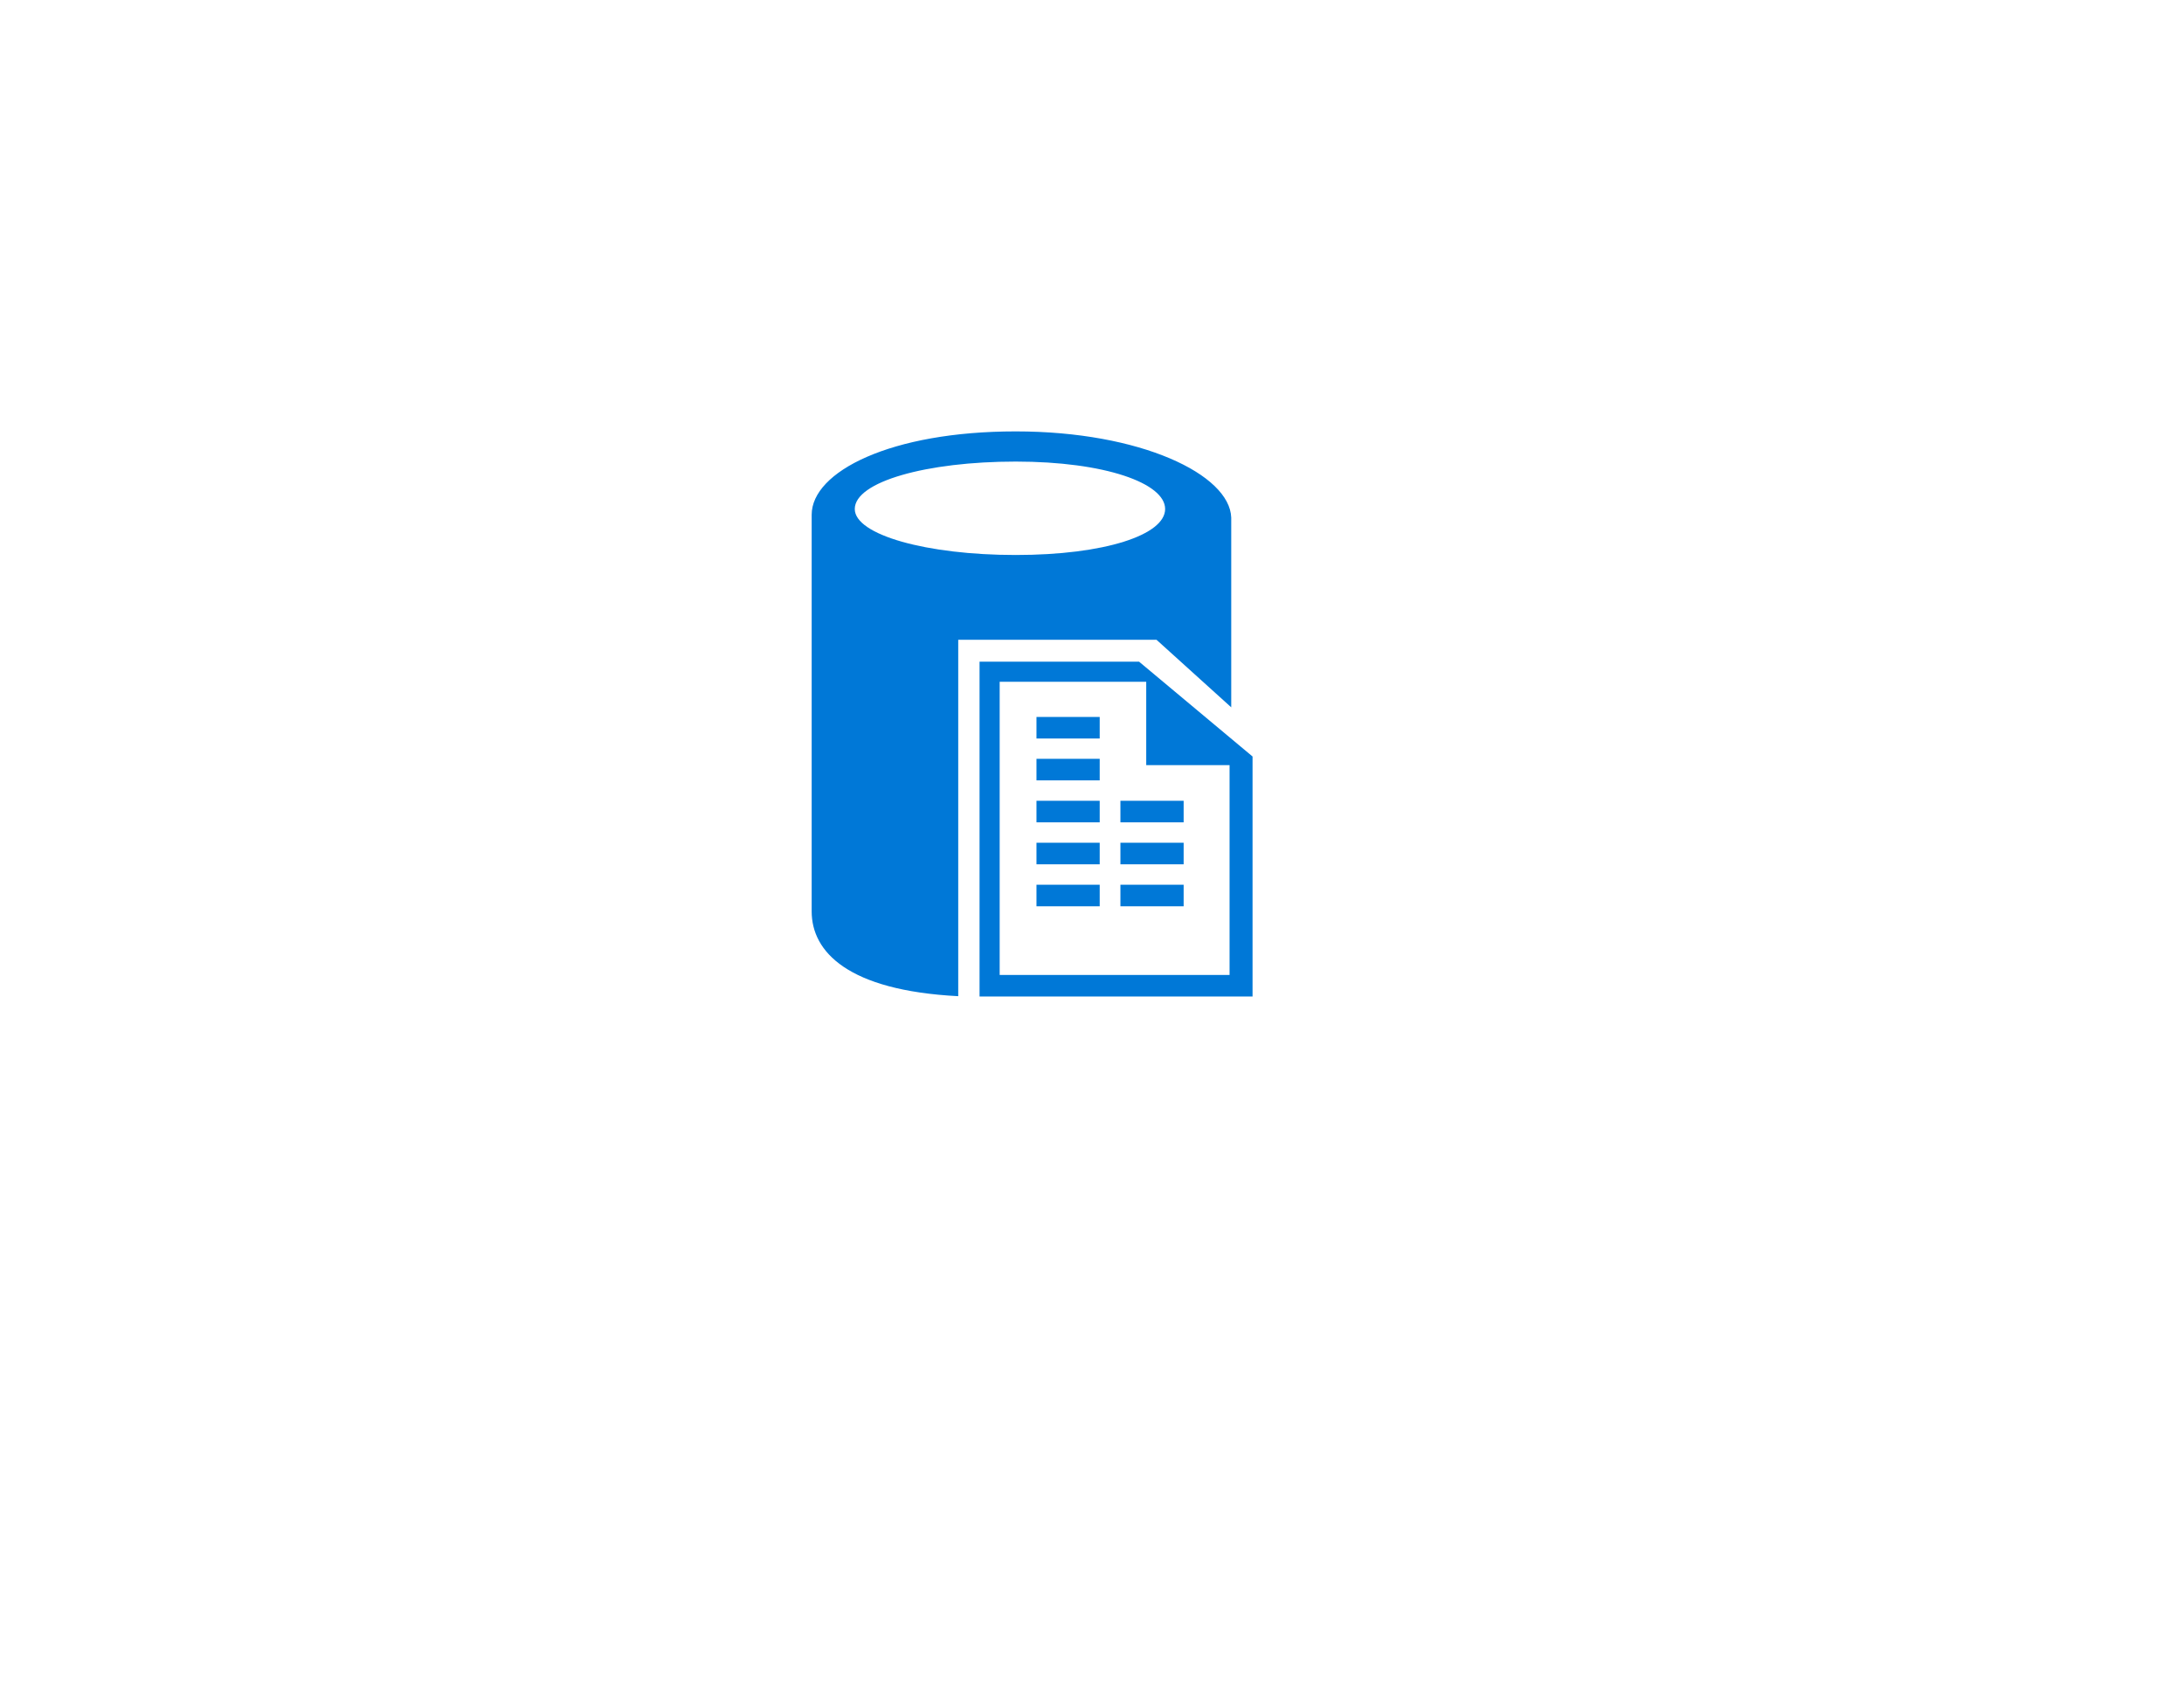 <?xml version="1.0" encoding="utf-8"?>
<!-- Generator: Adobe Illustrator 18.1.0, SVG Export Plug-In . SVG Version: 6.00 Build 0)  -->
<!DOCTYPE svg PUBLIC "-//W3C//DTD SVG 1.0//EN" "http://www.w3.org/TR/2001/REC-SVG-20010904/DTD/svg10.dtd">
<svg version="1.0" xmlns="http://www.w3.org/2000/svg" xmlns:xlink="http://www.w3.org/1999/xlink" x="0px" y="0px"
	 viewBox="0 0 152 117.5" enable-background="new 0 0 152 117.5" xml:space="preserve">
<g id="Layer_1">
	<g id="Azure">
	</g>
	<g id="BizTalk_Services" transform="translate(37.358,-2500.2)">
	</g>
	<g id="Key_Vault">
	</g>
	<g id="Mobile_Engagement">
	</g>
	<g id="Office_subscription">
		<g id="Office_subscription_1_">
		</g>
	</g>
</g>
<g id="paths">
	<g id="Access_control">
	</g>
	<g id="Azure_active_directory">
	</g>
	<g id="API_Management">
	</g>
	<g id="Azure_automation">
	</g>
	<g id="Azure_SQL_database">
	</g>
	<g id="Azure_subscription">
	</g>
	<g id="Backup_service">
	</g>
	<g id="Bitbucket_code_source">
	</g>
	<g id="Azure_cache">
	</g>
	<g id="Content_delivery_network__x28_CDN_x29_">
	</g>
	<g id="Cloud_service">
	</g>
	<g id="CodePlex">
	</g>
	<g id="Dropbox_code_source">
	</g>
	<g id="Express_route">
	</g>
	<g id="Git_repository">
	</g>
	<g id="GitHub_code">
	</g>
	<g id="HD_Insight">
	</g>
	<g id="Health_monitoring">
	</g>
	<g id="Healthy">
	</g>
	<g id="BizTalk_hybrid_connection">
	</g>
	<g id="Hybrid_connection_manager_for_BizTalk_hybrid_connection">
	</g>
	<g id="Hyper-V_recovery_manager">
	</g>
	<g id="Machine_learning">
	</g>
	<g id="Media_services">
	</g>
	<g id="Microsoft_account">
	</g>
	<g id="Mobile_services">
	</g>
	<g id="Multi-factor_authentication">
	</g>
	<g id="MySQL_database">
	</g>
	<g id="Notification_hub">
	</g>
	<g id="Notification_topic">
	</g>
	<g id="Cloud_Office_365">
	</g>
	<g id="Office_365">
	</g>
	<g id="OS_image">
	</g>
	<g id="Remote_app">
	</g>
	<g id="Task_scheduler">
	</g>
	<g id="Azure_SDK">
	</g>
	<g id="Service_bus">
	</g>
	<g id="Service_bus_queue">
	</g>
	<g id="Service_bus_relay">
	</g>
	<g id="Service_bus_topic">
	</g>
	<g id="Service_endpoint">
	</g>
	<g id="Custom_create">
	</g>
	<g id="SQL_data_sync">
	</g>
	<g id="SQL_reporting">
		<g id="group280-567_1_" transform="translate(1176.29,-1528.96)">
			<title>Sheet.280</title>
			<g id="shape281-568_1_" transform="translate(-1.59872E-014,-0.022)">
				<title>Sheet.281</title>
				<path fill="#0078D7" d="M-1105.6,1559c-8.7,0-14.2,2.8-14.2,5.8v27.6c0,2.8,2.5,5.5,10.2,5.9v-24.8l13.8,0l5.2,4.7V1565
					C-1090.7,1562-1096.9,1559-1105.6,1559z M-1105.6,1561.1c6.2,0,10.4,1.5,10.4,3.3c0,1.8-4.2,3.2-10.4,3.2
					c-6.2,0-11.2-1.4-11.2-3.2C-1116.8,1562.5-1111.8,1561.1-1105.6,1561.1z"/>
			</g>
			<g id="shape282-570_1_" transform="translate(10.084,0)">
				<title>Sheet.282</title>
				<path fill="#0078D7" d="M-1100.8,1596.8h-16v-20.4h10.2v5.8h5.8V1596.8z M-1107.1,1575h-11.1v23.3h19v-16.7L-1107.1,1575z"/>
			</g>
			<g id="group283-572_1_" transform="translate(13.546,-5.477)">
				<title>Sheet.283</title>
				<g id="shape284-573_1_" transform="translate(-1.249E-015,-10.075)">
					<title>Sheet.284</title>
					<rect x="-1117.7" y="1594.4" fill="#0078D7" width="4.4" height="1.5"/>
				</g>
				<g id="shape285-575_1_" transform="translate(-1.249E-015,-7.562)">
					<title>Sheet.285</title>
					<rect x="-1117.7" y="1594.8" fill="#0078D7" width="4.4" height="1.5"/>
				</g>
				<g id="shape286-577_1_" transform="translate(-1.249E-015,-5.042)">
					<title>Sheet.286</title>
					<rect x="-1117.7" y="1595.2" fill="#0078D7" width="4.4" height="1.5"/>
				</g>
				<g id="shape287-579_1_" transform="translate(-1.249E-015,-2.522)">
					<title>Sheet.287</title>
					<rect x="-1117.7" y="1595.6" fill="#0078D7" width="4.4" height="1.5"/>
				</g>
				<g id="shape288-581_1_">
					<title>Sheet.288</title>
					<rect x="-1117.7" y="1596" fill="#0078D7" width="4.4" height="1.5"/>
				</g>
				<g id="shape289-583_1_" transform="translate(5.042,0)">
					<title>Sheet.289</title>
					<rect x="-1116.9" y="1596" fill="#0078D7" width="4.4" height="1.5"/>
				</g>
				<g id="shape290-585_1_" transform="translate(5.042,-2.522)">
					<title>Sheet.290</title>
					<rect x="-1116.9" y="1595.6" fill="#0078D7" width="4.4" height="1.5"/>
				</g>
				<g id="shape291-587_1_" transform="translate(5.042,-5.042)">
					<title>Sheet.291</title>
					<rect x="-1116.9" y="1595.2" fill="#0078D7" width="4.4" height="1.5"/>
				</g>
			</g>
		</g>
	</g>
</g>
<g id="Layer_57">
</g>
<g id="Ibiza_Symbols">
	<g id="SQL_Database_Premium">
	</g>
</g>
</svg>
